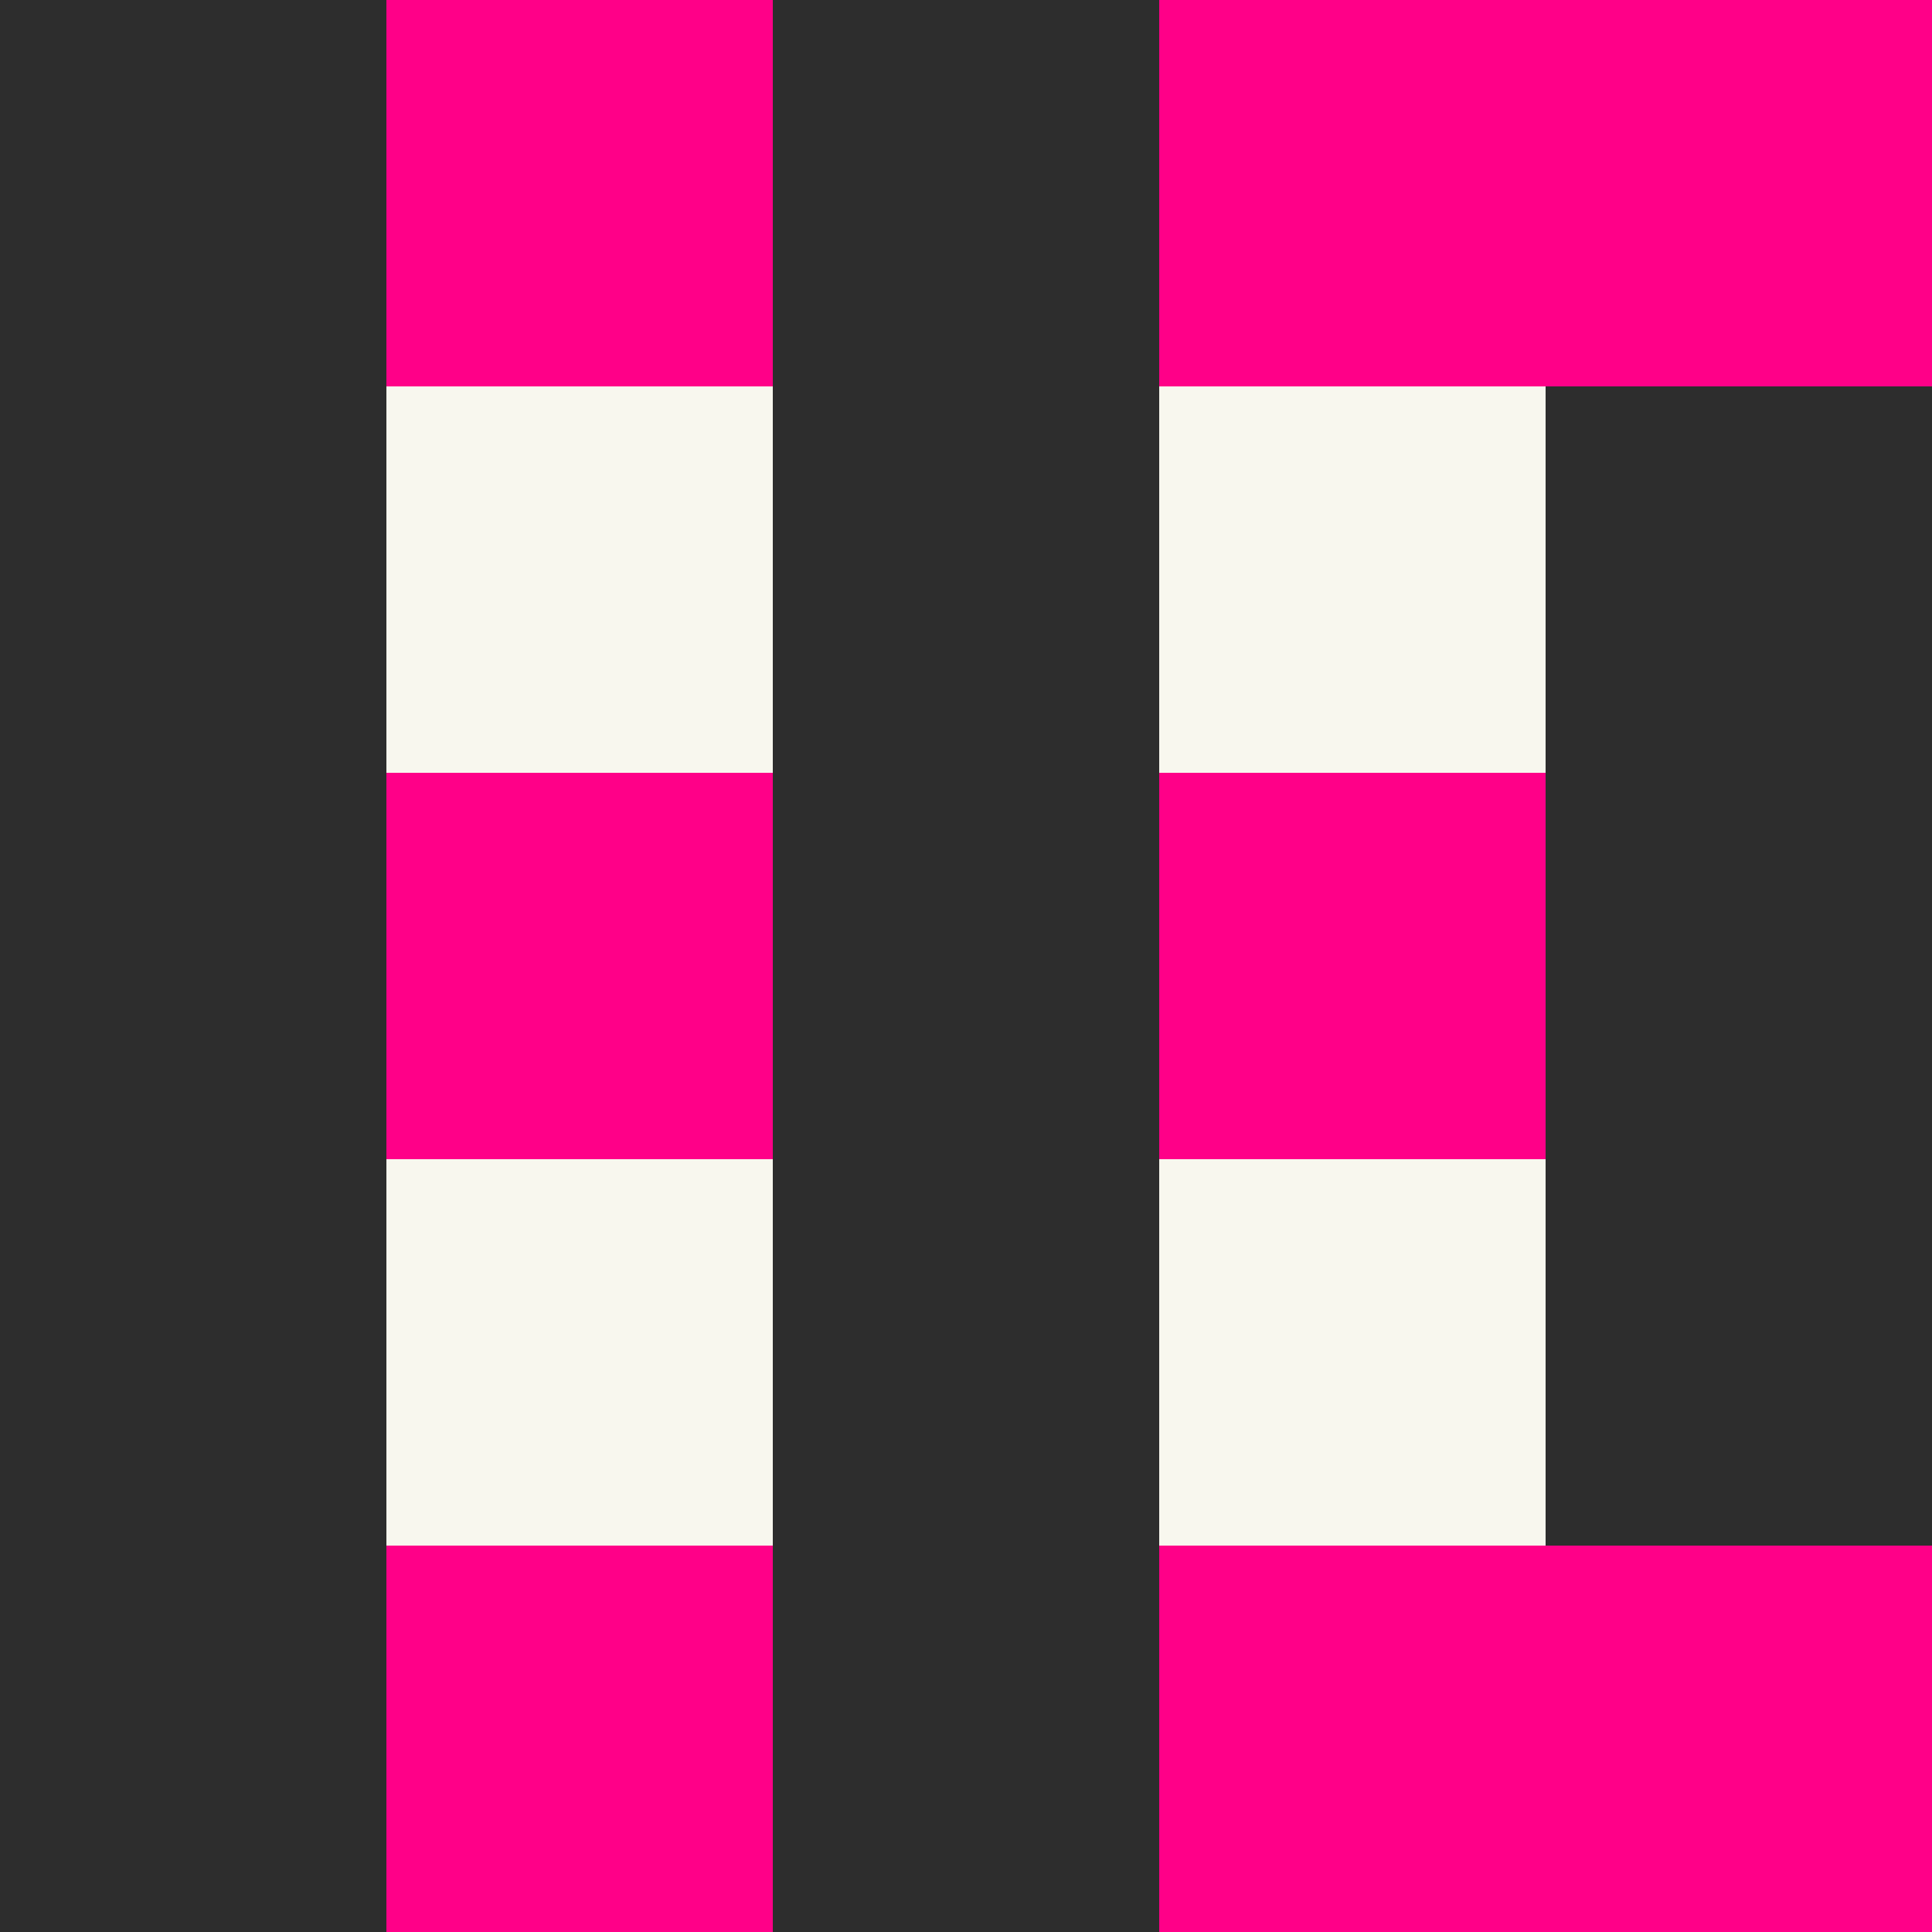 <svg width="600" height="600" viewBox="0 0 600 600" fill="none" xmlns="http://www.w3.org/2000/svg">
<rect x="0" y="0" width="600" height="600" fill="#333333" stroke="none"/>
<g clip-path="url(#clip0)">
<rect width="600" height="600" transform="translate(600 600) rotate(180)" fill="#F8F7EE"/>
<rect y="360" width="120" height="600" transform="rotate(-90 0 360)" fill="#FF0088"/>
<rect x="600" y="600" width="120" height="600" transform="rotate(180 600 600)" fill="#2D2D2D"/>
<rect y="120" width="120" height="600" transform="rotate(-90 0 120)" fill="#FF0088"/>
<rect y="600" width="120" height="600" transform="rotate(-90 0 600)" fill="#FF0088"/>
<rect x="360" y="600" width="120" height="600" transform="rotate(180 360 600)" fill="#2D2D2D"/>
<rect x="120" y="600" width="120" height="600" transform="rotate(180 120 600)" fill="#2D2D2D"/>
</g>
<defs>
<clipPath id="clip0">
<rect width="600" height="600" fill="white" transform="translate(600 600) rotate(180)"/>
</clipPath>
</defs>
</svg>
